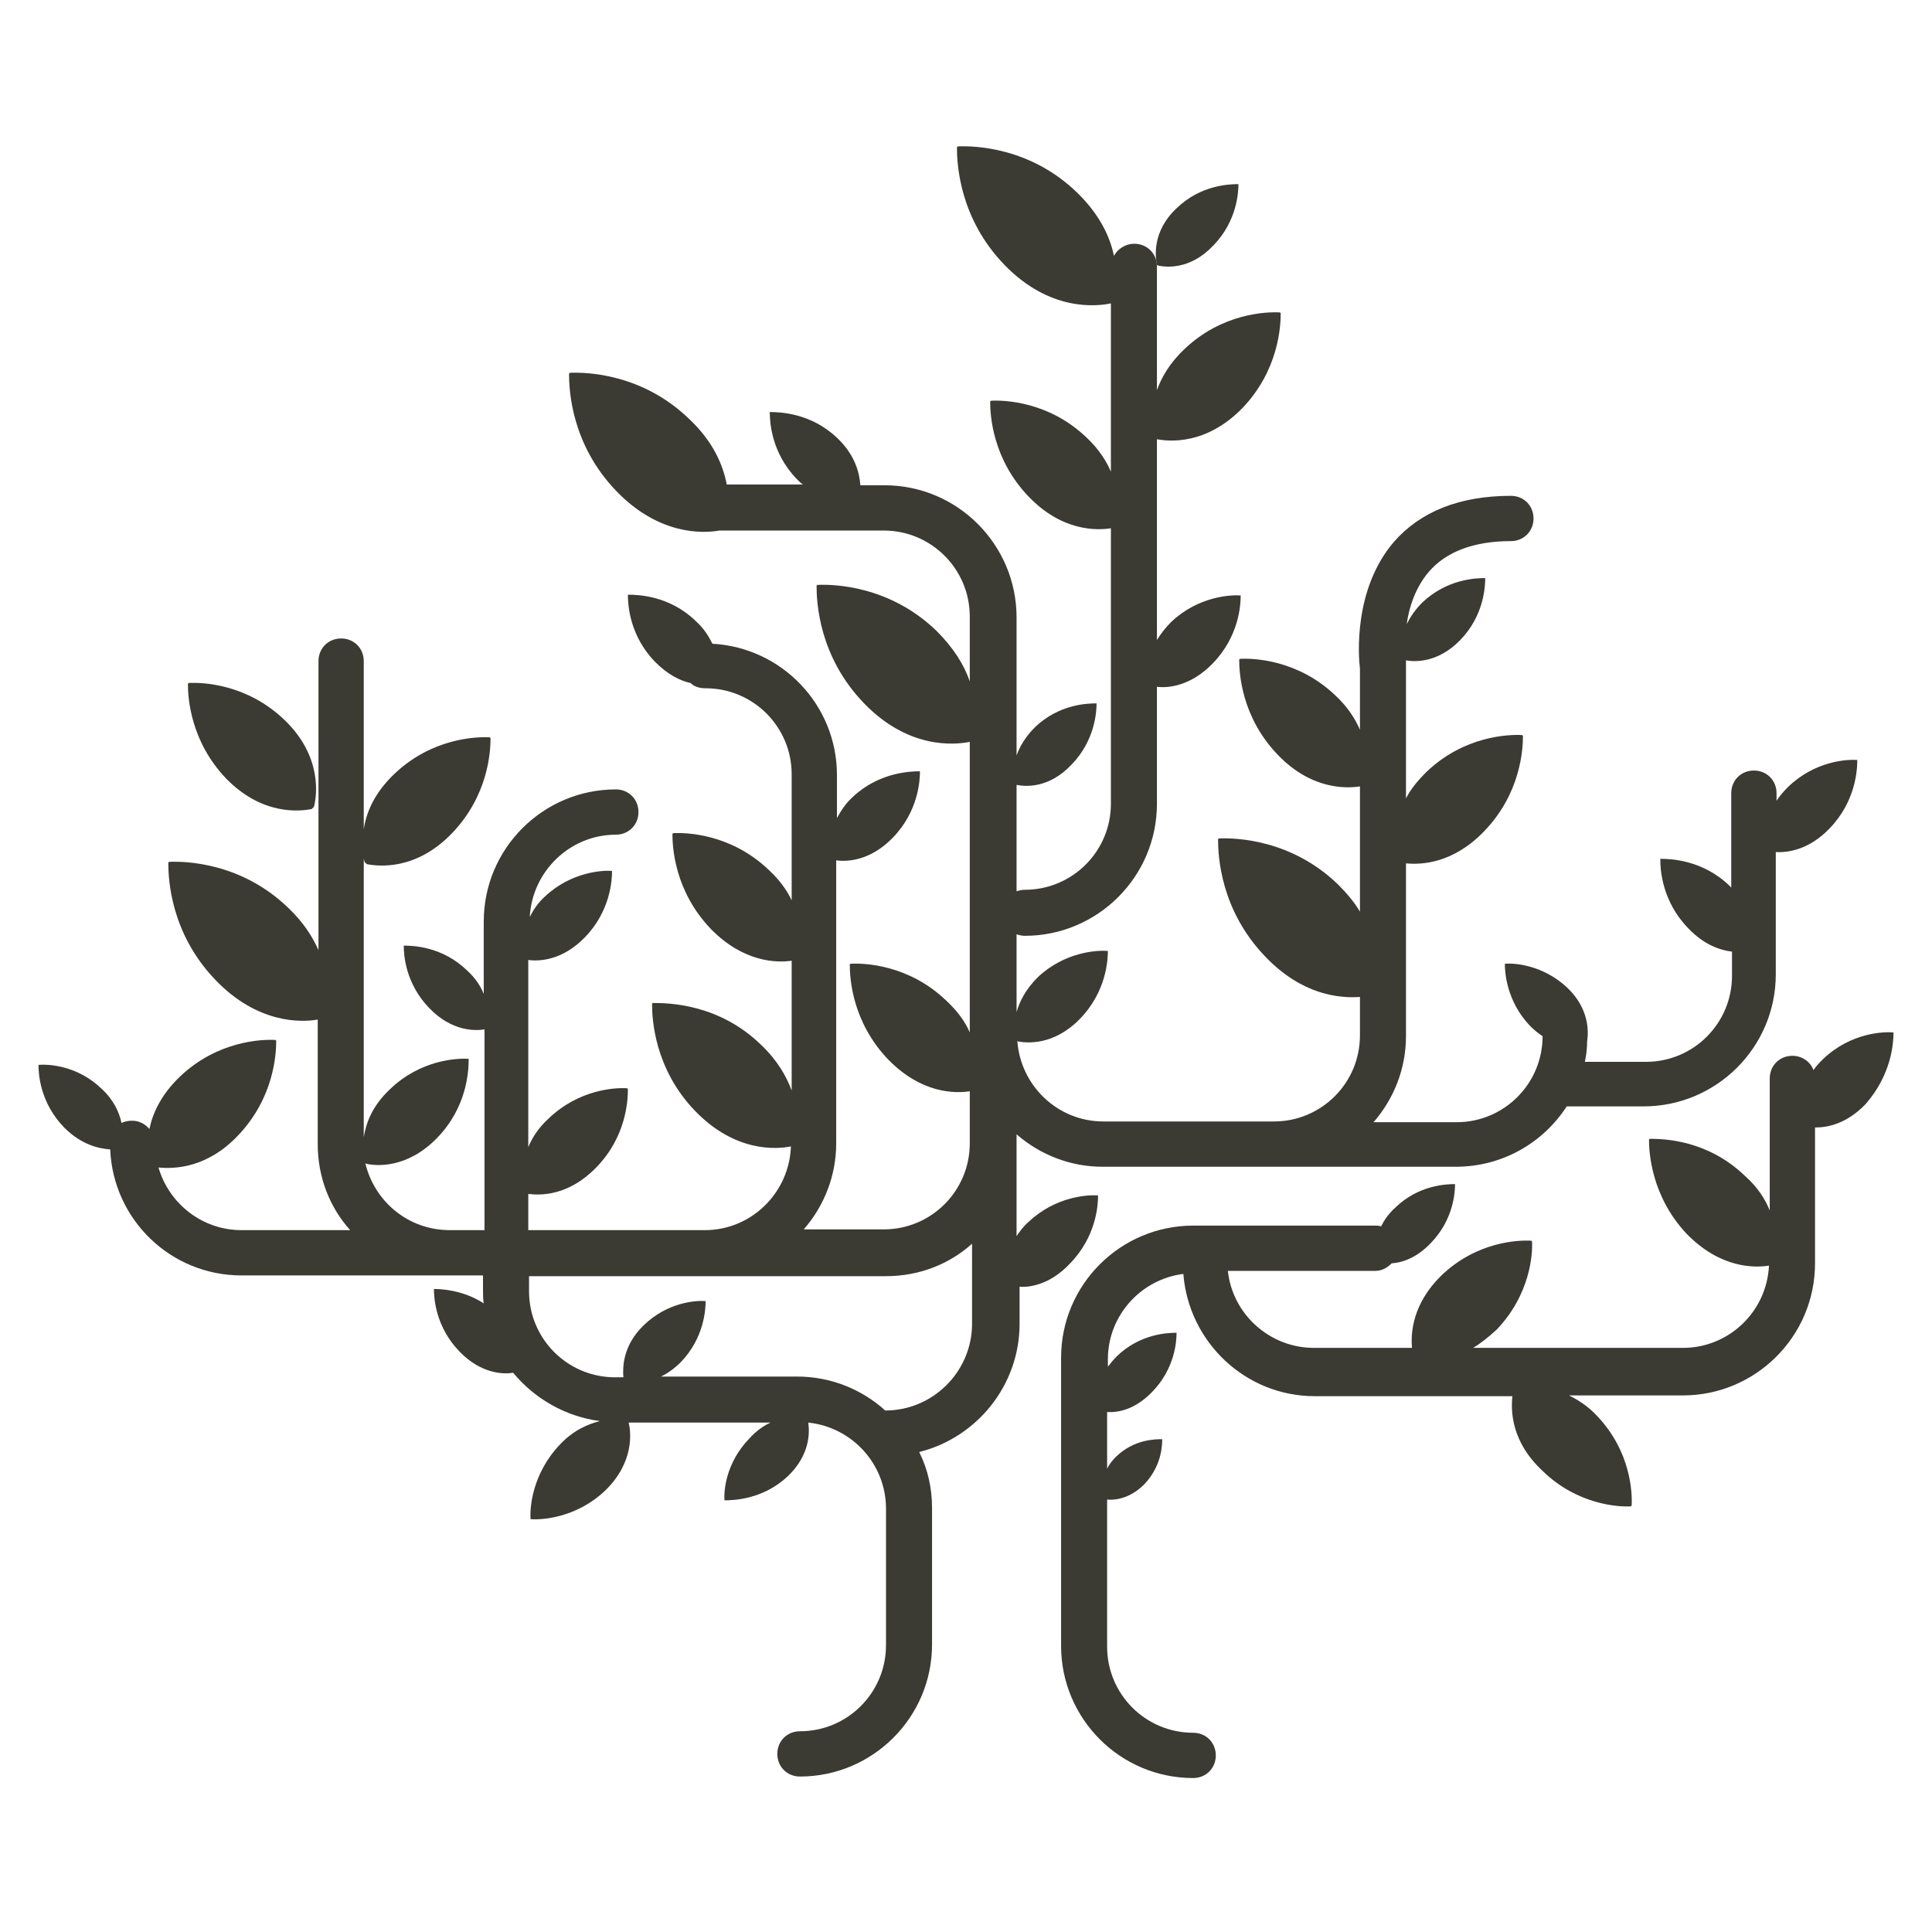 <?xml version="1.0" encoding="utf-8"?>
<!-- Generator: Adobe Illustrator 18.1.1, SVG Export Plug-In . SVG Version: 6.00 Build 0)  -->
<!DOCTYPE svg PUBLIC "-//W3C//DTD SVG 1.1//EN" "http://www.w3.org/Graphics/SVG/1.1/DTD/svg11.dtd">
<svg version="1.1" id="Layer_1" xmlns="http://www.w3.org/2000/svg" xmlns:xlink="http://www.w3.org/1999/xlink" x="0px" y="0px"
	 width="256px" height="256px" viewBox="0 0 256 256" style="enable-background:new 0 0 256 256;" xml:space="preserve">
<style type="text/css">
	.st0{fill:#3B3A33;}
</style>
<g>
	<path class="st0" d="M41.3,107.2l0.3-0.3c0.4-1.5,1.1-6.7-3.9-11.5c-5-4.8-10.9-5-12.7-4.9l-0.1,0.1c0,1.8,0.3,7.6,5.1,12.6
		C34.8,108.1,39.8,107.5,41.3,107.2z"/>
	<path class="st0" d="M141.8,167.4c3.5-3.6,3.7-7.8,3.7-9l0,0c-1.3-0.1-5.6,0.1-9.2,3.5c-0.7,0.6-1.2,1.3-1.6,1.9v-13.5
		c3.1,2.7,7.1,4.3,11.4,4.3h46.8c6.2,0,11.6-3.2,14.7-8h10.2c9.6,0,17.5-7.8,17.5-17.5v-16.2c1.6,0.1,4.4-0.3,7.1-3.1
		c3.5-3.6,3.7-7.8,3.7-9.1l0,0c-1.3-0.1-5.6,0.1-9.2,3.6c-0.6,0.6-1.1,1.2-1.5,1.8v-1c0-1.7-1.3-3-3-3c-1.7,0-3,1.3-3,3v12.5
		c-0.1-0.1-0.2-0.2-0.2-0.2c-3.6-3.5-7.9-3.6-9.2-3.6l0,0.1c0,1.3,0.2,5.5,3.7,9.1c2.1,2.2,4.2,2.9,5.8,3.1v3.2
		c0,6.3-5.1,11.4-11.4,11.4H210c0.2-0.9,0.3-1.8,0.3-2.7c0.2-1.3,0.3-4.3-2.6-7.1c-3.3-3.1-7.1-3.3-8.3-3.2l0,0
		c0,1.1,0.2,4.9,3.3,8.2c0.6,0.6,1.1,1,1.7,1.4c0,0,0,0,0,0c0,6.3-5.1,11.4-11.4,11.4h-11c2.7-3.1,4.3-7.1,4.3-11.4v-22.9
		c2.1,0.2,6.3,0,10.4-4.3c4.8-5,5.1-10.8,5.1-12.6l-0.1-0.1c-1.8-0.1-7.7,0.1-12.7,4.9c-1.2,1.2-2.1,2.3-2.7,3.5V88.3
		c0-0.1,0-0.3,0-0.4c0,0,0-0.2,0-0.4c1.1,0.2,4.2,0.4,7.2-2.7c3.1-3.2,3.3-7,3.3-8.2l0,0c-1.2,0-5,0.1-8.3,3.2c-1,1-1.6,1.9-2.1,2.9
		c0.3-2.3,1.2-4.9,2.9-6.9c2.3-2.7,6-4.1,10.9-4.1c1.7,0,3-1.3,3-3c0-1.7-1.3-3-3-3c-6.8,0-12,2.1-15.5,6.1
		c-5.4,6.3-4.7,15.2-4.5,16.8v8.1c-0.6-1.4-1.6-3-3.2-4.5c-5-4.8-10.9-5-12.7-4.9l-0.1,0.1c0,1.8,0.3,7.6,5.1,12.6
		c4.4,4.6,9,4.5,10.9,4.2v16.6c-0.7-1.2-1.7-2.4-2.9-3.6c-6.2-6-13.6-6.2-15.8-6.1l-0.1,0.1c0,2.2,0.3,9.4,6.3,15.6
		c4.8,5,9.7,5.5,12.5,5.3v5.1c0,6.3-5.1,11.4-11.4,11.4h-22.6c-6.1,0-11-4.8-11.4-10.7l0.1,0.1c1.1,0.2,4.7,0.6,8.2-3
		c3.5-3.6,3.7-7.8,3.7-9l-0.1,0c-1.3-0.1-5.6,0.1-9.2,3.5c-1.6,1.6-2.4,3.2-2.8,4.6v-10.3c0.3,0.1,0.7,0.2,1.1,0.2
		c9.6,0,17.5-7.8,17.5-17.5V91c1.5,0.2,4.5-0.1,7.4-3.1c3.5-3.6,3.7-7.8,3.7-9l0,0c-1.3-0.1-5.6,0.1-9.2,3.5
		c-0.8,0.8-1.4,1.6-1.9,2.4V58.2c1.6,0.3,6.5,0.8,11.3-4.1c4.8-5,5.1-10.8,5.1-12.6l-0.1-0.1c-1.8-0.1-7.7,0.1-12.7,4.9
		c-1.9,1.8-3,3.7-3.6,5.4V35.3c0-1.7-1.3-3-3-3c-1.2,0-2.2,0.7-2.7,1.6c-0.5-2.5-1.9-5.5-4.9-8.4c-6.2-6-13.6-6.2-15.8-6.1l-0.1,0.1
		c0,2.2,0.3,9.4,6.3,15.6c6,6.2,12.2,5.5,14.1,5.1l0,0v22.3c-0.6-1.4-1.6-3-3.2-4.5c-5-4.8-10.9-5-12.7-4.9l-0.1,0.1
		c0,1.8,0.3,7.6,5.1,12.6c4.4,4.6,9,4.5,10.9,4.2v36.5c0,6.3-5.1,11.4-11.4,11.4c-0.4,0-0.8,0.1-1.1,0.2V113c0,0,0,0,0-0.1V104l0,0
		c1,0.2,4.2,0.6,7.3-2.7c3.1-3.2,3.3-7,3.3-8.1l0,0c-1.2,0-5,0.1-8.2,3.2c-1.3,1.3-2,2.6-2.4,3.7V81.8c0-9.6-7.8-17.5-17.5-17.5H114
		c-0.1-1.6-0.7-4-3-6.2c-3.5-3.4-7.7-3.5-9-3.5l0,0c0,1.3,0.2,5.4,3.6,8.9c0.3,0.3,0.5,0.5,0.8,0.7H96.3c-0.5-2.6-1.8-5.7-5-8.7
		c-6.2-6-13.6-6.2-15.8-6.1l-0.1,0.1c0,2.2,0.3,9.4,6.3,15.6c5.6,5.8,11.4,5.6,13.6,5.2h21.8c6.3,0,11.4,5.1,11.4,11.4v8.6
		c-0.7-2.1-2.1-4.4-4.4-6.7c-6.2-6-13.6-6.2-15.8-6.1l-0.1,0.1c0,2.2,0.3,9.4,6.3,15.6c5.9,6.1,12,5.5,14,5.1v29c0,0,0,0,0,0v9.5
		c-0.6-1.4-1.6-2.8-3.1-4.2c-5-4.8-10.9-5-12.7-4.9l-0.1,0.1c0,1.8,0.3,7.6,5.1,12.6c4.4,4.5,8.8,4.5,10.8,4.2v6.9
		c0,6.3-5.1,11.4-11.4,11.4h-10.6c2.7-3.1,4.3-7.1,4.3-11.4V114c1.4,0.2,4.5,0.1,7.5-3c3.4-3.5,3.6-7.6,3.6-8.8l0,0
		c-1.2,0-5.4,0.1-8.9,3.4c-1,0.9-1.6,1.9-2.1,2.8v-5.7c0-9.3-7.3-16.9-16.5-17.4c-0.5-1-1.1-2-2.2-3c-3.5-3.4-7.7-3.5-9-3.5l0,0
		c0,1.3,0.2,5.4,3.6,8.9c1.7,1.7,3.3,2.5,4.7,2.8c0.5,0.5,1.2,0.7,2,0.7c6.3,0,11.4,5.1,11.4,11.4v16.7c-0.6-1.3-1.6-2.7-3-4
		c-5-4.8-10.9-5-12.7-4.9l-0.1,0.1c0,1.8,0.3,7.6,5.1,12.6c4.3,4.4,8.7,4.5,10.7,4.2v17.2c-0.7-1.9-1.9-4-4-6
		c-5.6-5.5-12.3-5.6-14.4-5.6l-0.1,0.1c0,2,0.3,8.6,5.7,14.2c5.3,5.5,10.8,5.1,12.7,4.7c-0.2,6.1-5.2,11.1-11.4,11.1h-10H70v-4.8
		c1.6,0.2,5.3,0.3,9-3.5c4-4.1,4.2-8.9,4.2-10.4l-0.1-0.1c-1.5-0.1-6.4,0.1-10.5,4.1c-1.3,1.2-2.1,2.5-2.6,3.7v-24.8
		c1.4,0.2,4.5,0.1,7.5-3c3.4-3.5,3.6-7.6,3.6-8.8l0,0c-1.2-0.1-5.4,0.1-8.9,3.4c-1,0.9-1.6,1.9-2,2.7c0.3-6,5.3-10.9,11.4-10.9
		c1.7,0,3-1.3,3-3s-1.3-3-3-3c-9.6,0-17.5,7.8-17.5,17.5v9.6c-0.4-1-1.1-2.1-2.2-3.1c-3.3-3.2-7.2-3.3-8.4-3.3l0,0
		c0,1.2,0.2,5,3.4,8.3c3,3.1,6.1,3,7.3,2.8V163h-4.6c-5.5,0-10-3.8-11.2-8.9l0.1,0.1c1.3,0.3,5.4,0.7,9.4-3.4
		c4-4.1,4.2-8.9,4.2-10.4l0-0.1c-1.5-0.1-6.4,0.1-10.5,4.1c-2.3,2.2-3.1,4.4-3.4,6.3v-37c0,0.2,0.1,0.4,0.1,0.5l0.3,0.3
		c1.5,0.3,6.5,0.9,11.3-4.1c4.8-5,5.1-10.8,5.1-12.6l-0.1-0.1c-1.8-0.1-7.7,0.1-12.7,4.9c-2.7,2.6-3.7,5.2-4,7.3V87.6
		c0-1.7-1.3-3-3-3c-1.7,0-3,1.3-3,3v38.3c-0.8-1.8-2-3.7-4-5.6c-6.2-6-13.6-6.2-15.8-6.1l-0.1,0.1c0,2.2,0.3,9.4,6.3,15.6
		c5.5,5.7,11.2,5.6,13.5,5.2v16.5c0,4.4,1.6,8.4,4.3,11.4H32c-5.2,0-9.6-3.5-11-8.3c2.1,0.2,6.4,0.1,10.5-4.2
		c4.8-5,5.1-10.8,5.1-12.6l-0.1-0.1c-1.8-0.1-7.7,0.1-12.7,4.9c-2.5,2.4-3.6,4.9-4,6.9c-0.6-0.7-1.4-1.1-2.3-1.1
		c-0.5,0-1,0.1-1.4,0.3c-0.3-1.4-1-3-2.6-4.5c-3.3-3.2-7.2-3.3-8.4-3.2l0,0c0,1.2,0.2,5,3.4,8.3c2.3,2.3,4.6,2.8,6.1,2.9
		C15,161.6,22.6,169,32,169h27.4h4.6v2c0,0.6,0,1.2,0.1,1.7c-2.8-1.8-5.7-1.9-6.6-1.9l0,0c0,1.2,0.2,5,3.4,8.3c2.9,3,5.9,3,7.1,2.8
		c2.8,3.4,6.9,5.8,11.5,6.4c-1.6,0.4-3.5,1.2-5.3,3.1c-3.7,3.9-4,8.4-3.9,9.8l0,0.1c1.4,0.1,6-0.1,9.9-3.8c3.9-3.8,3.4-7.8,3.1-9
		l0,0h18.8c-0.9,0.4-1.9,1.1-2.8,2.1c-3.2,3.3-3.4,7.1-3.3,8.2l0,0c1.2,0,5.1-0.1,8.4-3.2c2.9-2.8,2.9-5.7,2.7-7.1
		c5.8,0.6,10.3,5.5,10.3,11.4v18.1c0,6.3-5.1,11.4-11.4,11.4c-1.7,0-3,1.3-3,3s1.3,3,3,3c9.6,0,17.5-7.8,17.5-17.5v-18.1
		c0-2.7-0.6-5.2-1.7-7.4c7.6-1.9,13.3-8.8,13.3-17v-4.9C136.3,170.6,139.1,170.3,141.8,167.4z M117.3,186.9
		c-3.1-2.8-7.2-4.5-11.7-4.5h-0.1c0,0,0,0,0,0H87.6c0.8-0.4,1.7-1,2.6-1.9c3.1-3.2,3.3-7,3.3-8.1l0,0c-1.2-0.1-5,0.1-8.2,3.2
		c-2.8,2.7-2.8,5.6-2.7,6.9h-1.1c-6.3,0-11.4-5.1-11.4-11.4v-2h13.5h10h23.8c4.4,0,8.4-1.6,11.4-4.3v10.8
		C128.7,181.8,123.6,186.9,117.3,186.9z"/>
	<path class="st0" d="M153.5,35.2c1,0.2,4.2,0.6,7.3-2.7c3.1-3.2,3.3-7,3.3-8.1l0,0c-1.2,0-5,0.1-8.2,3.2c-3.3,3.1-2.8,6.5-2.6,7.5
		L153.5,35.2z"/>
	<path class="st0" d="M250.9,136.8L250.9,136.8c-1.3-0.1-5.6,0-9.3,3.5c-0.5,0.5-1,1-1.3,1.5c-0.4-1.1-1.5-1.9-2.8-1.9
		c-1.7,0-3,1.3-3,3v17.5c-0.6-1.5-1.6-3.1-3.3-4.6c-5-4.8-10.8-4.9-12.6-4.9l-0.1,0.1c0,1.7,0.3,7.5,5,12.5c4.5,4.6,9,4.5,10.9,4.2
		c-0.3,6.1-5.3,10.9-11.4,10.9h-27.8c1-0.6,2-1.4,3.1-2.4c4.5-4.7,4.8-10.1,4.7-11.7l-0.1-0.1c-1.7-0.1-7.2,0.1-11.9,4.6
		c-3.8,3.7-4.1,7.6-3.9,9.6h-13c-5.9,0-10.8-4.5-11.4-10.2h19.5c0.9,0,1.6-0.4,2.2-1c1.4-0.1,3.3-0.7,5.2-2.7c3-3.1,3.2-6.7,3.2-7.8
		l0,0c-1.1,0-4.8,0.1-7.9,3.1c-0.9,0.8-1.5,1.7-1.9,2.5c-0.3-0.1-0.5-0.1-0.8-0.1h-24.1c-9.6,0-17.5,7.8-17.5,17.5v38.2
		c0,9.6,7.8,17.5,17.5,17.5c1.7,0,3-1.3,3-3c0-1.7-1.3-3-3-3c-6.3,0-11.4-5.1-11.4-11.4v-19.5c1,0.1,3-0.1,4.9-2
		c2.3-2.4,2.4-5.1,2.4-6l0,0c-0.9,0-3.7,0-6.1,2.3c-0.5,0.5-0.9,1-1.2,1.6v-7.5c1.4,0.1,3.7-0.3,6-2.7c3-3.1,3.2-6.7,3.2-7.8l0,0
		c-1.1,0-4.8,0.1-7.9,3.1c-0.5,0.5-0.9,1-1.2,1.4v-1c0-5.8,4.4-10.6,10-11.3c0.7,9,8.2,16.2,17.4,16.2h26.2c-0.2,1.9-0.2,6,4,9.9
		c4.6,4.5,10.1,4.8,11.7,4.7l0.1-0.1c0.1-1.7-0.1-7.2-4.6-11.9c-1.2-1.3-2.5-2.1-3.7-2.7H223c9.6,0,17.5-7.8,17.5-17.5v-18
		c1.7,0,4.2-0.5,6.7-3.1C250.7,142.3,250.9,138.1,250.9,136.8z"/>
</g>
<g>
</g>
<g>
</g>
<g>
</g>
<g>
</g>
<g>
</g>
<g>
</g>
<g>
</g>
<g>
</g>
<g>
</g>
<g>
</g>
<g>
</g>
<g>
</g>
<g>
</g>
<g>
</g>
<g>
</g>
</svg>
